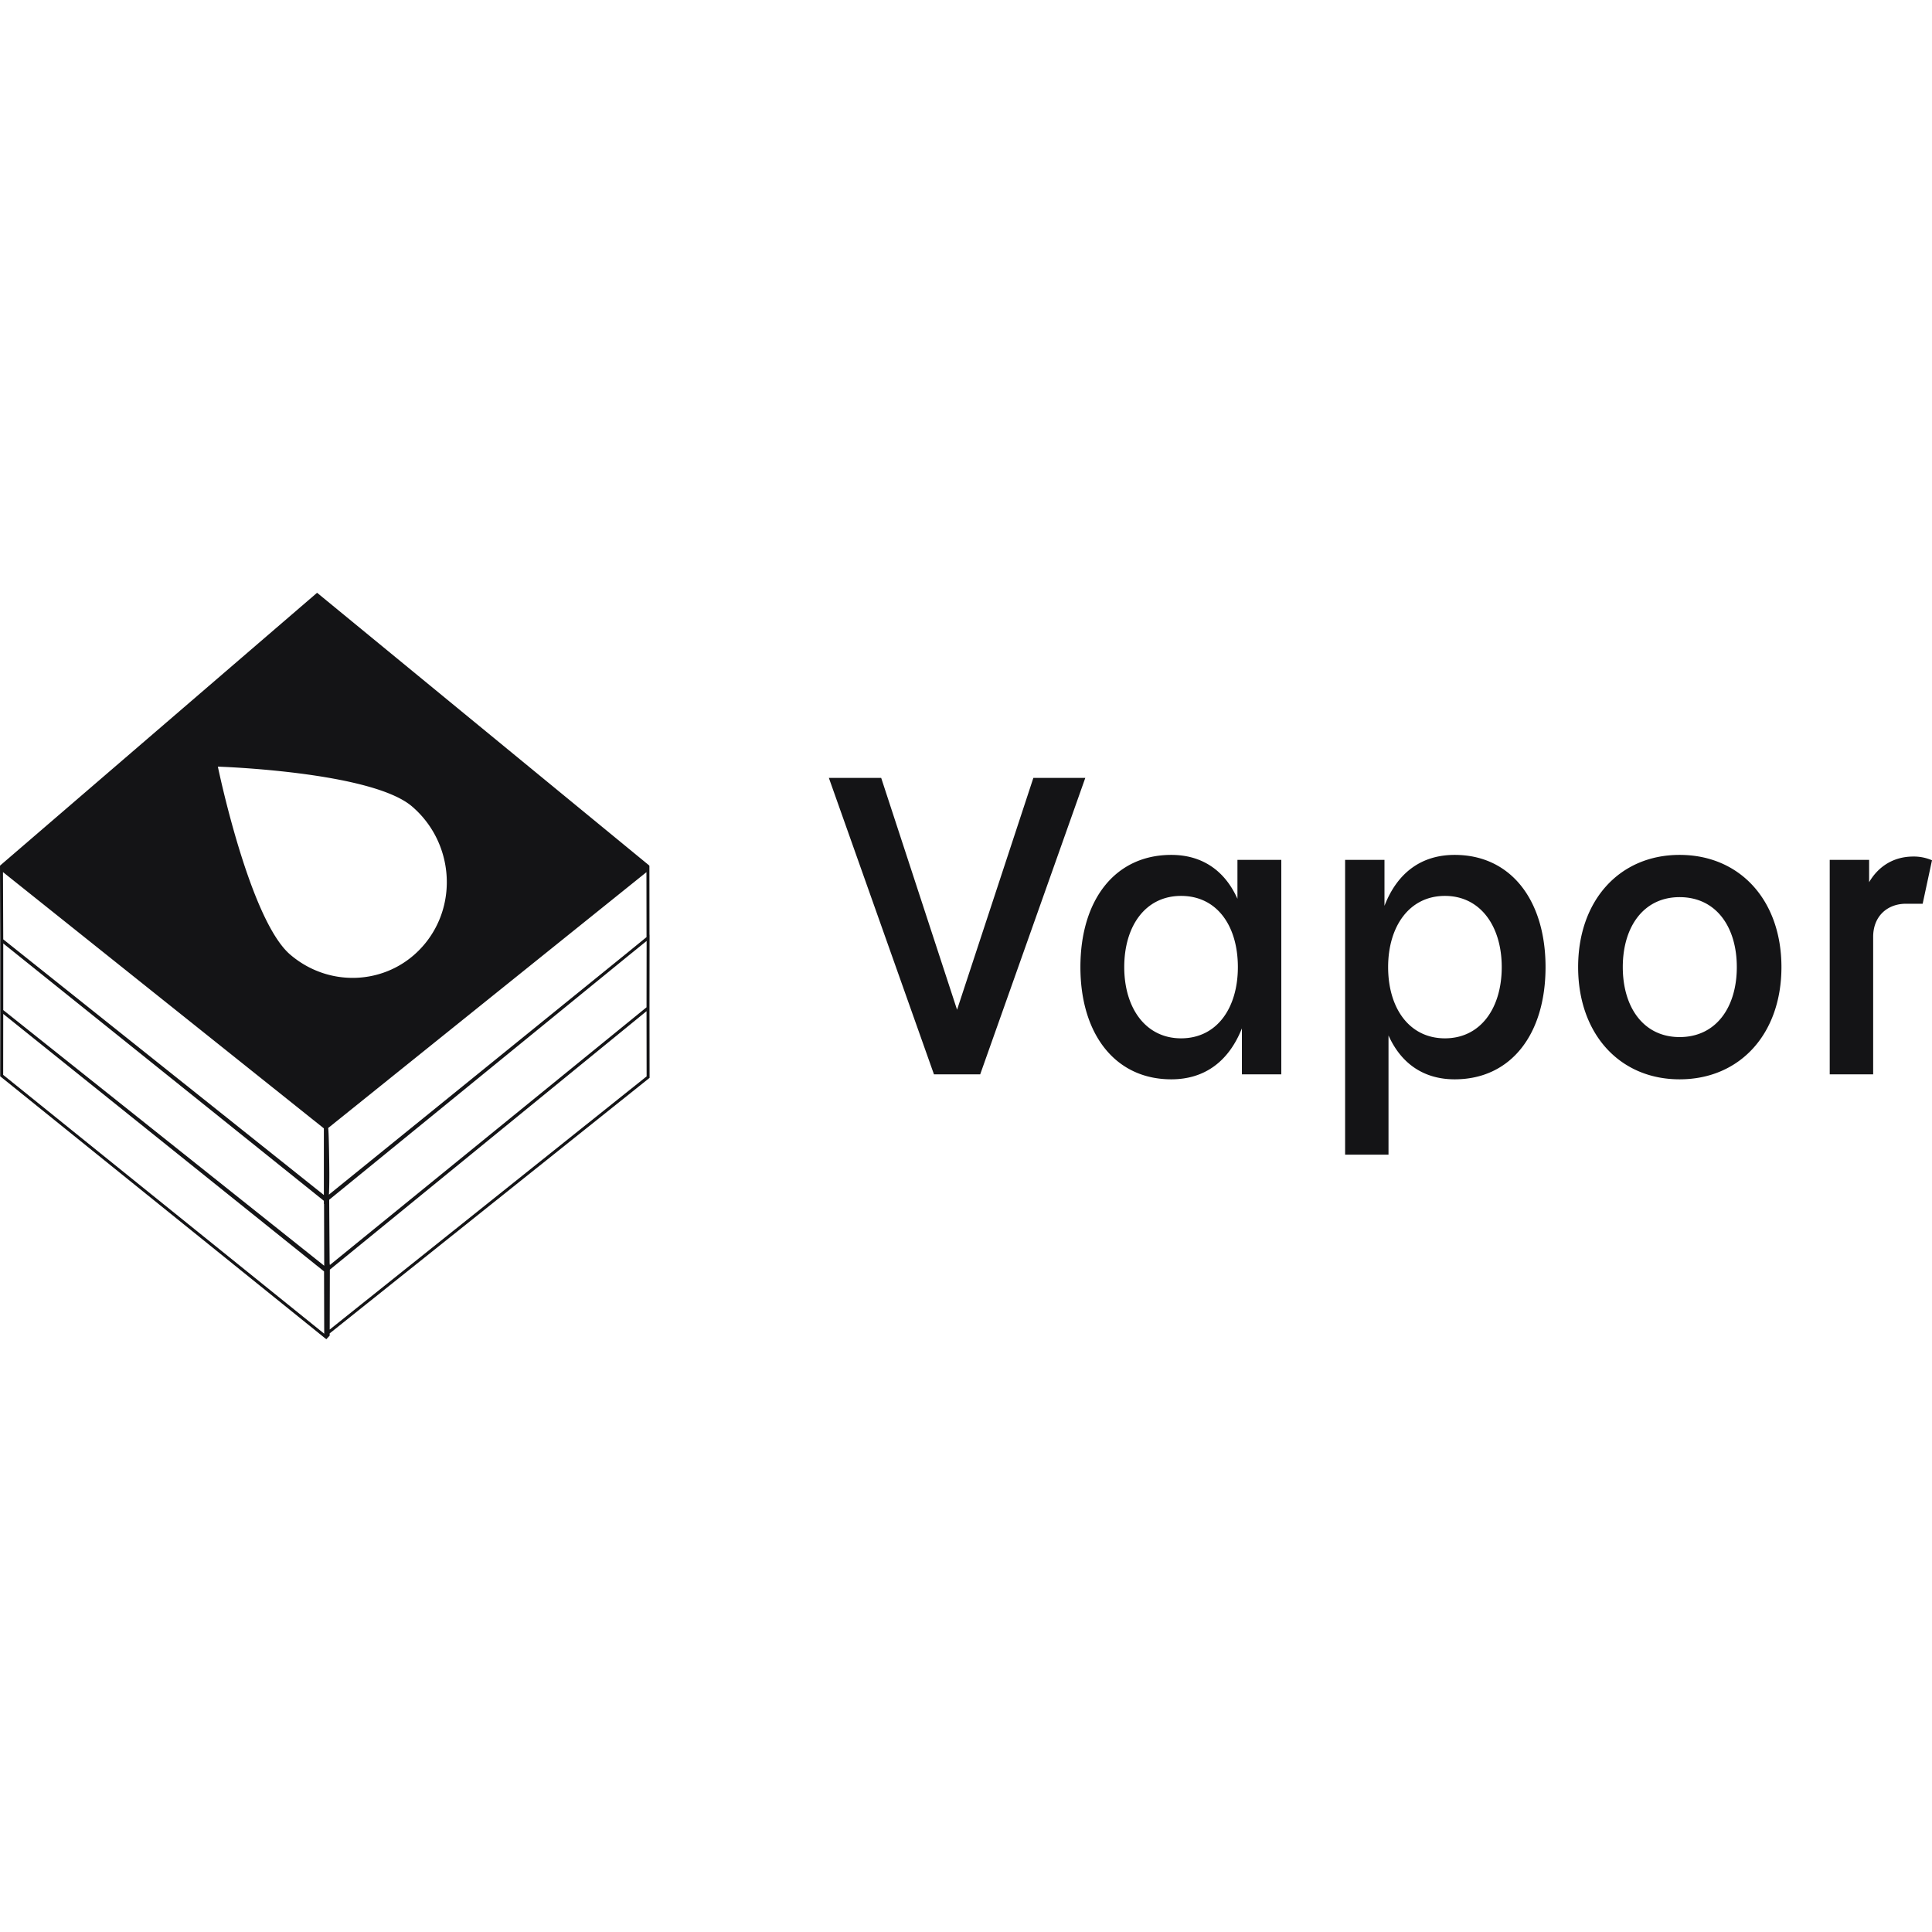 <svg xmlns="http://www.w3.org/2000/svg" viewBox="0 0 128 128"><path fill="#141416" d="M21.008 39.273.006 57.346v.023L0 57.365l.016 4.711V67.014l.002.002-.006 4.29 21.468 17.31v.013l.01-.008.13.106.222-.237v-.15l21.195-16.93-.006-4.578v-.254l.006-4.65-.006.006-.006-4.565-.006.004v-.027zm-6.574 11.518s10.162.324 12.863 2.637c2.701 2.313 3.084 6.385.855 9.095-2.229 2.711-6.226 3.032-8.927.72-2.702-2.314-4.791-12.452-4.791-12.452zm40.48.746 6.963 19.64h3.064l6.963-19.64h-3.441l-5.055 15.361-5.027-15.36Zm22.688 5.102c-3.737 0-6.022 2.99-6.022 7.433 0 4.417 2.285 7.436 6.022 7.436 2.177 0 3.79-1.153 4.677-3.375v3.045h2.61v-14.21h-2.905v2.579c-.86-1.92-2.393-2.908-4.382-2.908zm18.773 0c-2.178 0-3.79 1.153-4.65 3.375v-3.045h-2.608V76.5h2.875v-7.9c.86 1.92 2.394 2.908 4.383 2.908 3.736 0 6.021-2.992 6.021-7.436 0-4.416-2.285-7.433-6.021-7.433zm14.902 0c-3.979 0-6.722 3.017-6.722 7.433 0 4.417 2.743 7.436 6.722 7.436 4.006 0 6.748-3.019 6.748-7.436 0-4.416-2.742-7.433-6.748-7.433zm15.487.109c-1.344 0-2.34.686-2.93 1.701v-1.48h-2.61v14.209h2.878V62.07c0-1.371.94-2.195 2.177-2.195h1.102l.619-2.879a3.024 3.024 0 0 0-1.236-.248zM.197 57.778l21.26 16.98v4.414L.215 62.234Zm42.631.005.006 4.303-1.336 1.09-19.707 15.972c.023-.365.039-1.032.02-2.267-.02-1.304-.04-1.831-.057-2.041a1.078 1.078 0 0 0-.012-.106zm35.42 1.573c2.393 0 3.764 2 3.764 4.716 0 2.689-1.371 4.72-3.764 4.72-2.366 0-3.764-2.031-3.764-4.72 0-2.716 1.398-4.716 3.764-4.716zm17.482 0c2.366 0 3.764 2.028 3.764 4.716 0 2.716-1.398 4.72-3.764 4.72-2.365 0-3.763-2.004-3.763-4.72 0-2.688 1.398-4.716 3.763-4.716zm15.547.082c2.42 0 3.791 1.973 3.791 4.634 0 2.661-1.371 4.637-3.79 4.637-2.394 0-3.764-1.976-3.764-4.637 0-2.66 1.37-4.634 3.763-4.634zM42.84 62.342l-.006 4.394-.918.748-20.063 16.327v-.08l-.013.013-.03-4.258 19.817-16.162zm-42.625.164 21.242 17.05v.217l.012-.01.011 4.096L.215 66.92v-.001zm42.619 4.488.006 4.32-20.996 16.772.01-3.97zm-42.62.18 21.255 17.06.011 4.127L.21 71.213Z"/></svg>

